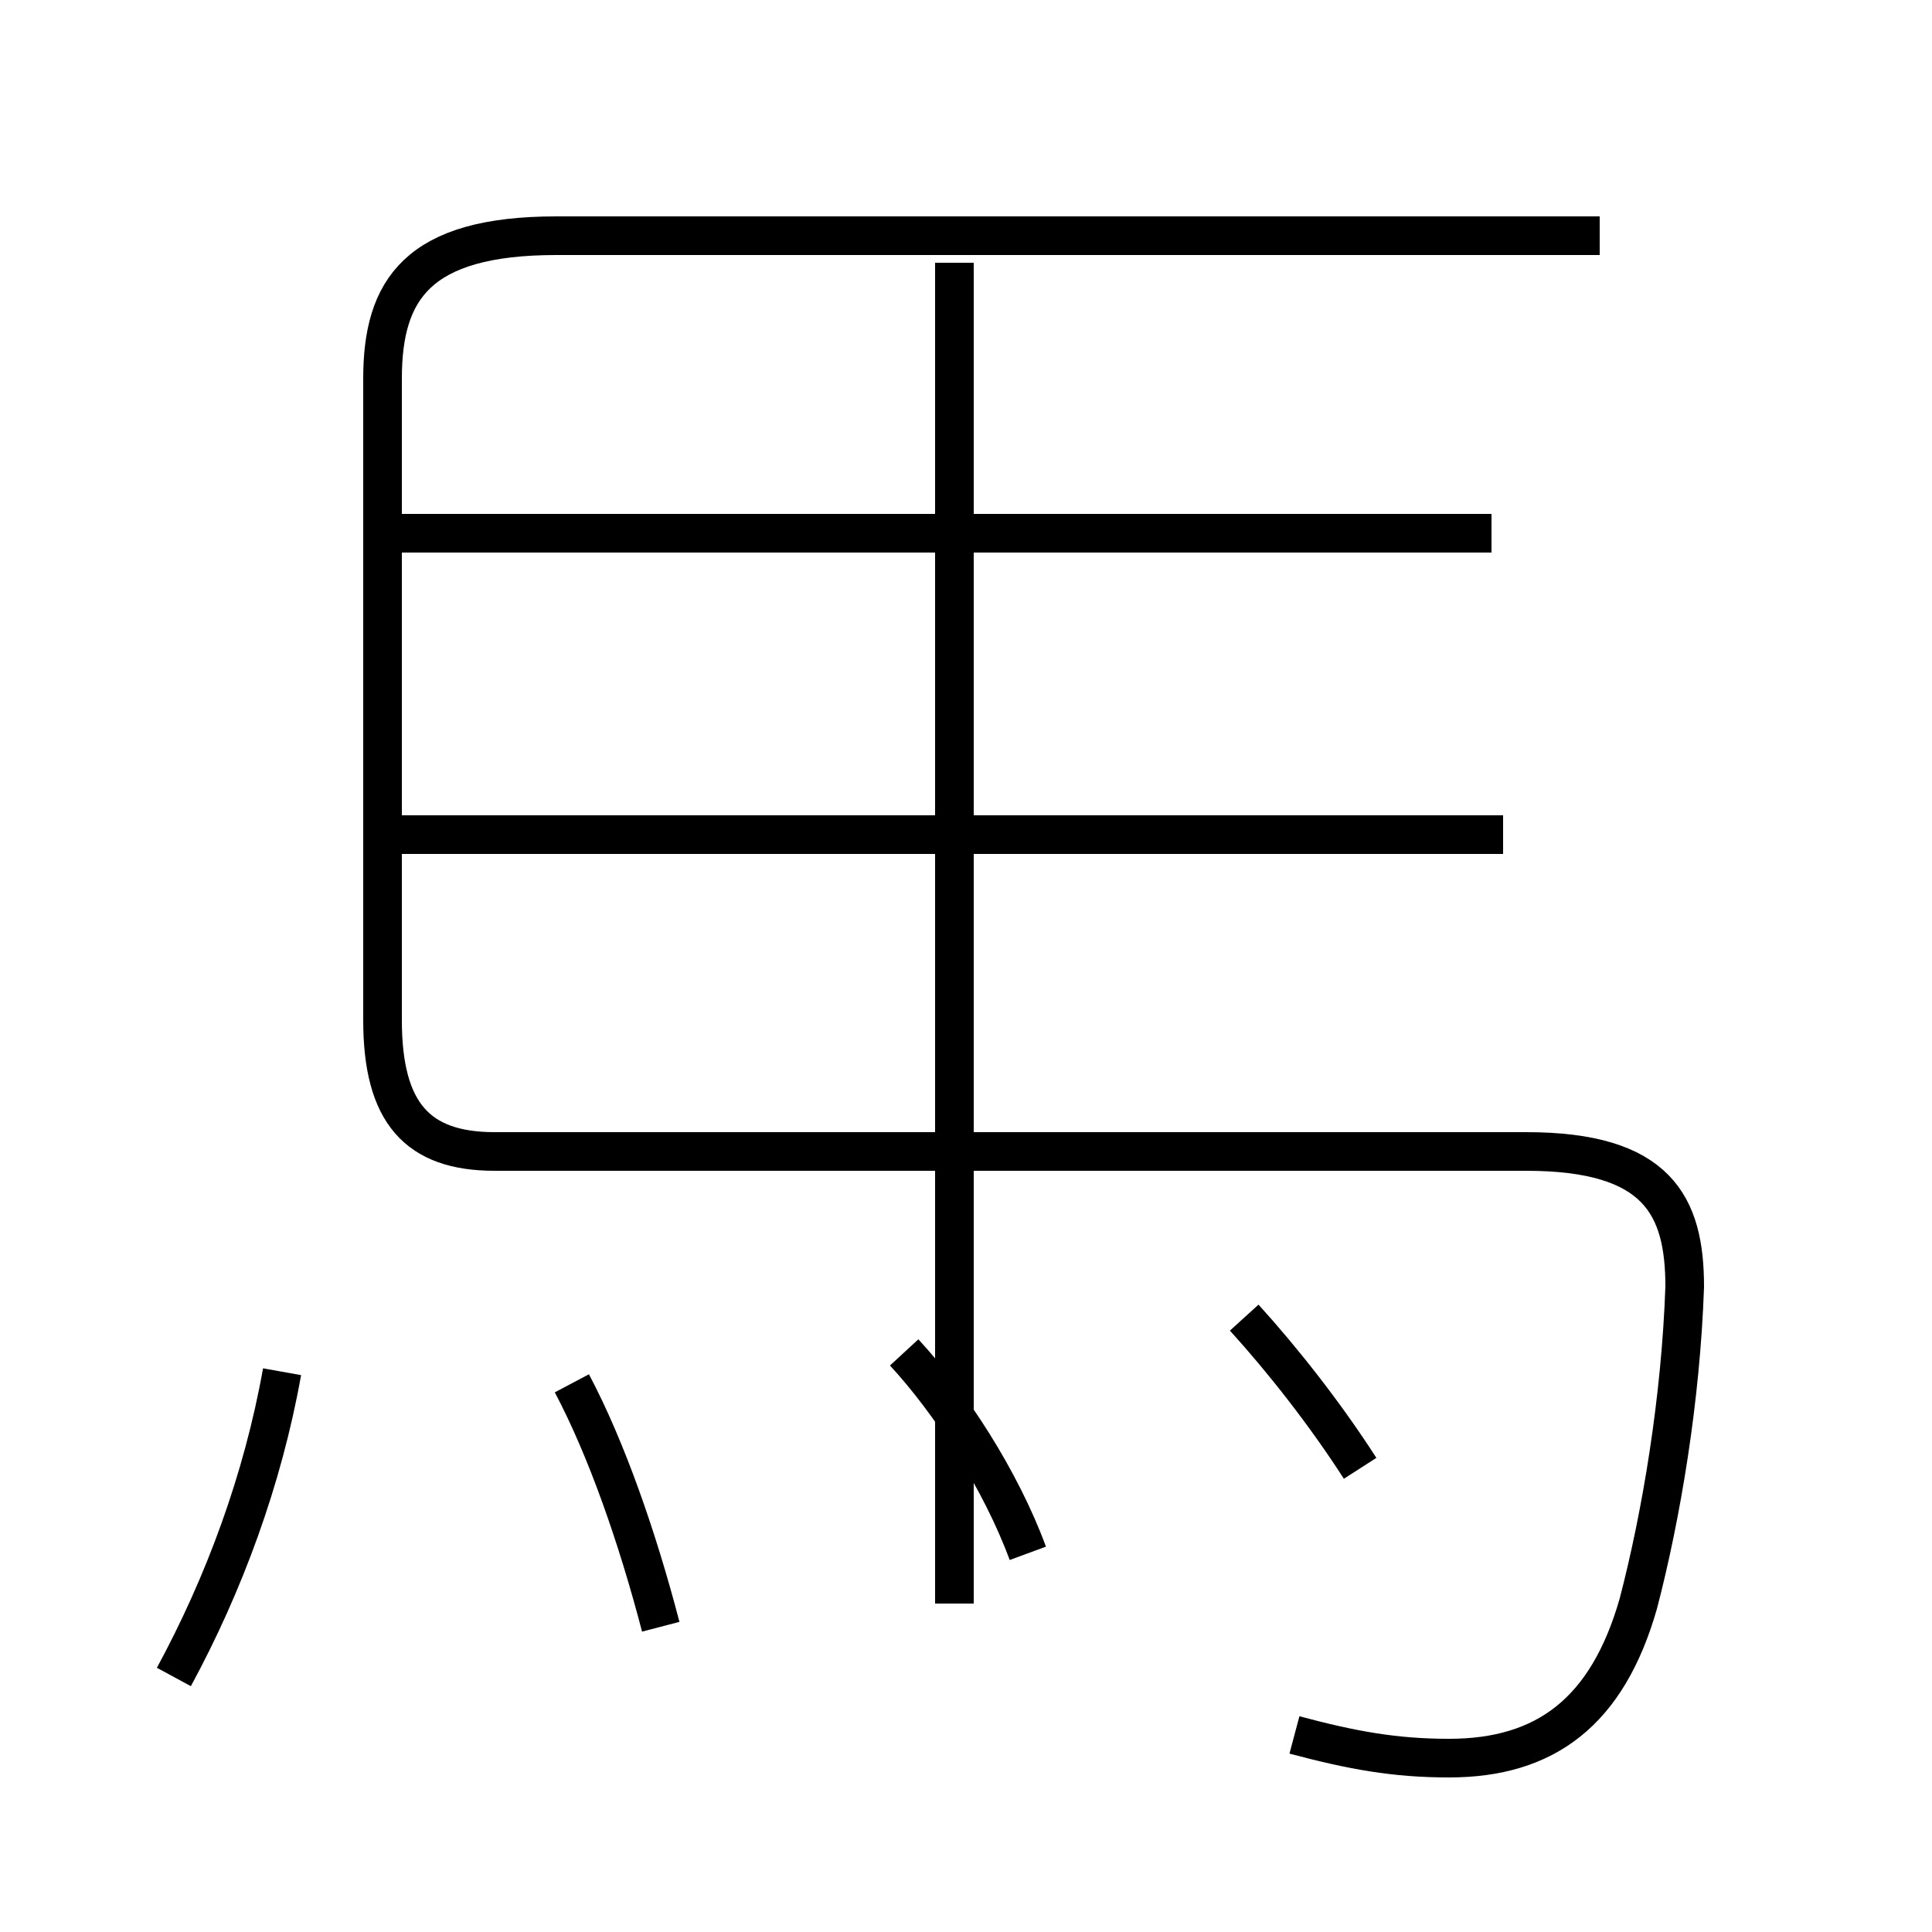 <?xml version='1.0' encoding='utf8'?>
<svg viewBox="0.0 -6.0 50.0 50.0" version="1.1" xmlns="http://www.w3.org/2000/svg">
<rect x="0.0" y="-6.0" width="50.0" height="50.0" fill="#808080" stroke="none"/>
<rect x="-1000" y="-1000" width="2000" height="2000" stroke="white" fill="white"/>
<g style="fill:white;stroke:#000000;  stroke-width:1">
<path d="M 33.5 0.9 C 35.0 1.3 36.1 1.5 37.5 1.5 C 40.0 1.5 41.6 0.3 42.4 -2.5 C 43.0 -4.8 43.5 -7.8 43.6 -10.7 C 43.6 -12.8 42.9 -14.2 39.5 -14.2 L 12.8 -14.2 C 10.8 -14.2 9.9 -15.2 9.9 -17.6 L 9.9 -34.2 C 9.9 -36.5 10.8 -37.9 14.4 -37.9 L 41.4 -37.9 M 4.5 -0.6 C 5.8 -3.0 6.8 -5.7 7.3 -8.5 M 17.1 -1.9 C 16.5 -4.2 15.7 -6.5 14.8 -8.2 M 26.6 -3.8 C 25.9 -5.7 24.6 -7.7 23.4 -9.0 M 24.7 -2.5 L 24.7 -14.3 M 38.9 -22.4 L 10.3 -22.4 M 35.2 -6.0 C 34.3 -7.4 33.2 -8.8 32.2 -9.9 M 24.7 -14.3 L 24.7 -37.2 M 38.6 -30.2 L 10.2 -30.2" transform="translate(0.0, 38.0)" />
</g>
</svg>